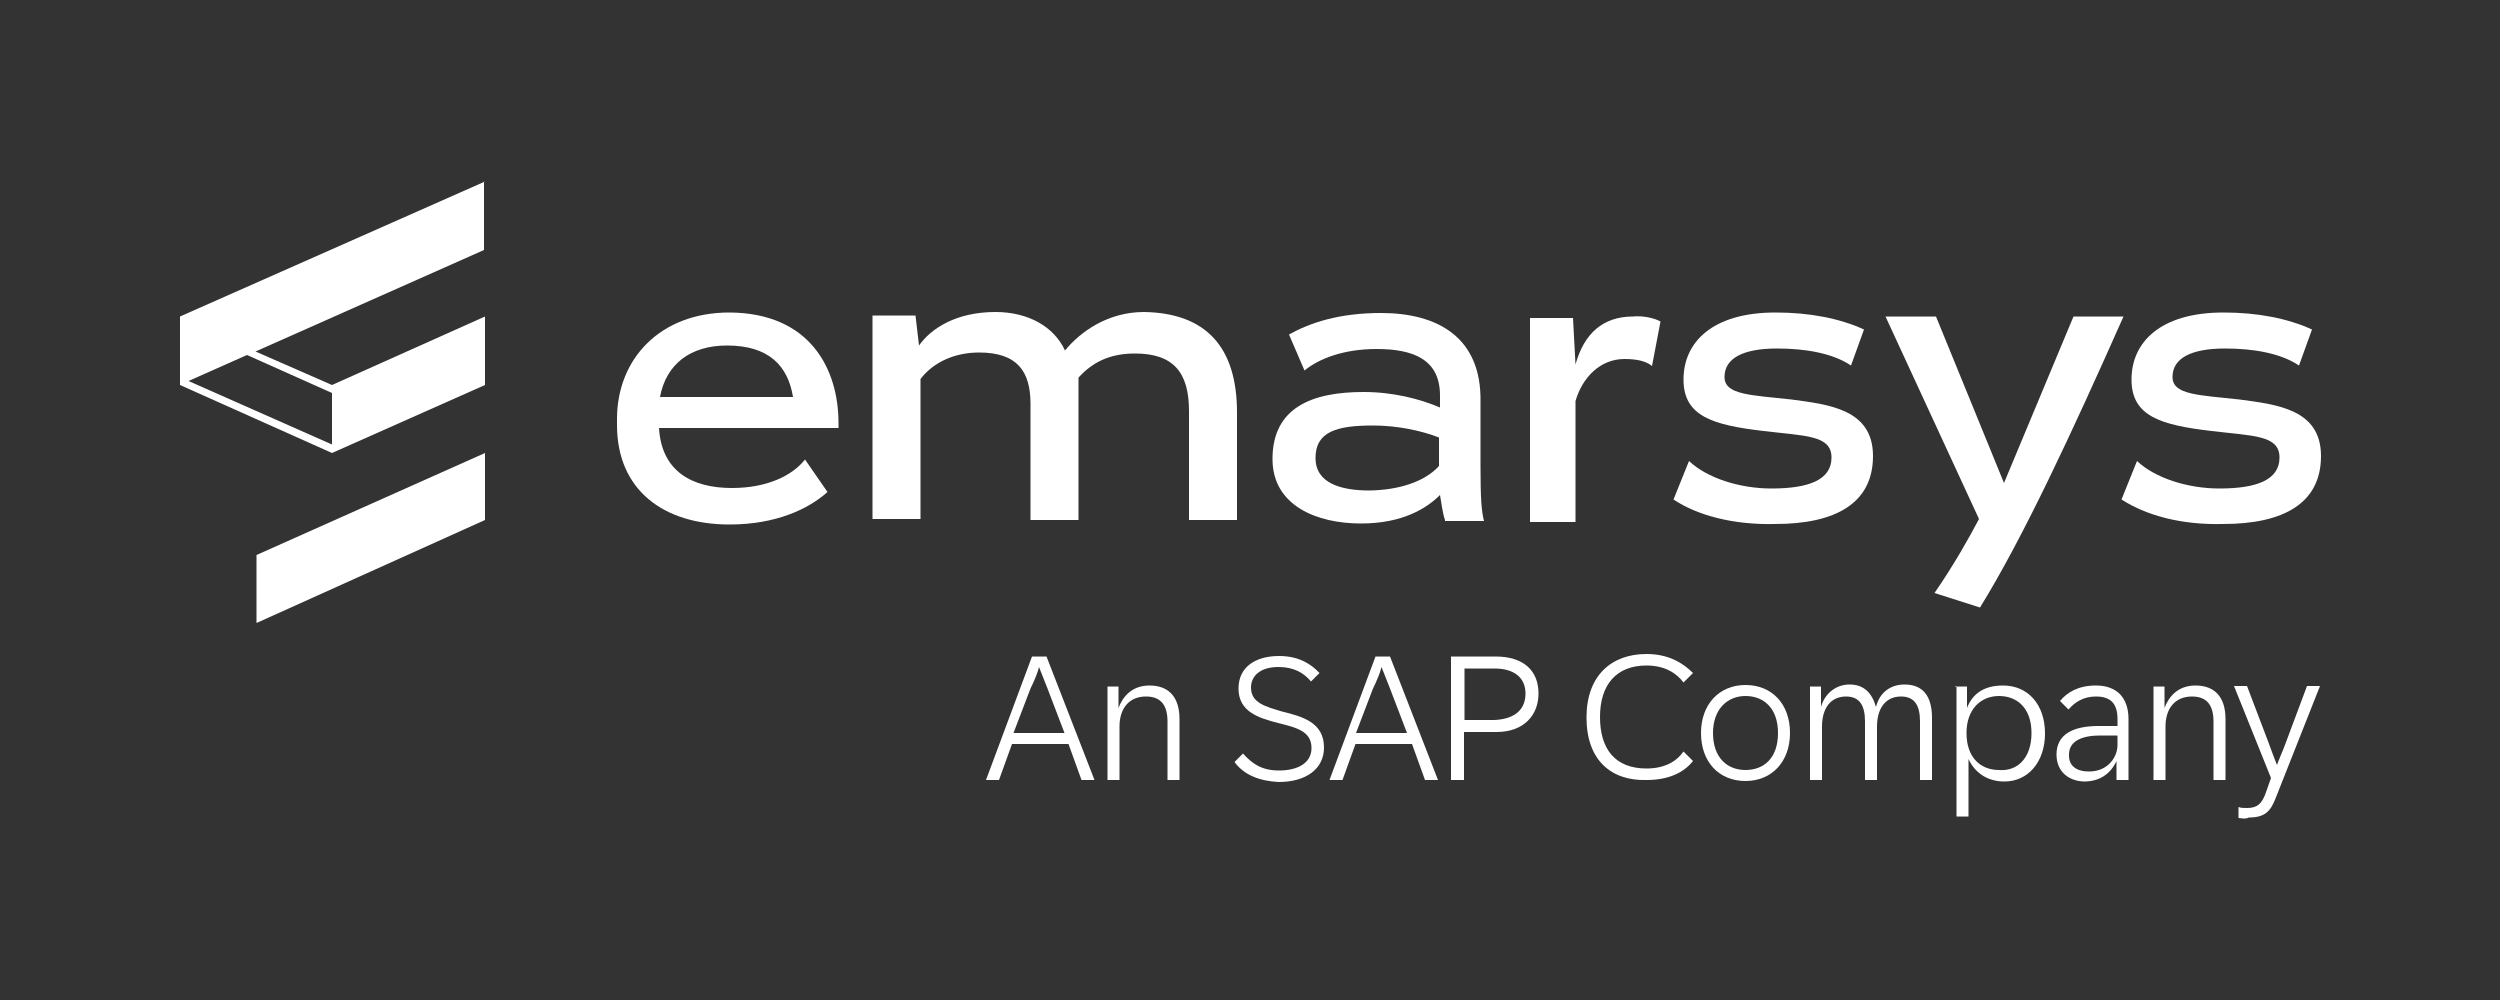 <?xml version="1.0" encoding="utf-8"?>
<!-- Generator: Adobe Illustrator 28.0.0, SVG Export Plug-In . SVG Version: 6.00 Build 0)  -->
<svg version="1.1" id="圖層_1" xmlns="http://www.w3.org/2000/svg" xmlns:xlink="http://www.w3.org/1999/xlink" x="0px" y="0px"
	 viewBox="0 0 500 200" style="enable-background:new 0 0 500 200;" xml:space="preserve">
<rect x="0" y="0" width="500" height="200" fill="#333333" stroke="none"/>
<style type="text/css">
	.st0{fill:#FFFFFF;}
</style>
<g>
	<g>
		<path class="st0" d="M206.4,131.3h2.9l9.6,24.7h-2.6l-2.6-7.2h-11.3l-2.6,7.2h-2.6L206.4,131.3z M212.9,146.6l-3.4-8.9l-1.7-4.3
			c-0.2,1-1,2.9-1.7,4.3l-3.4,8.9H212.9z"/>
		<path class="st0" d="M221.3,137.3h2.4v4.3l0,0c0.7-1.9,2.4-4.5,6.2-4.5c4.1,0,6,2.6,6,6.7V156h-2.4v-11.7c0-3.1-1.2-5-4.3-5
			c-3.4,0-5.3,2.4-5.3,6V156h-2.4v-18.7H221.3z"/>
		<path class="st0" d="M246.9,152.4l1.7-1.7c1.7,1.9,3.6,3.4,7.2,3.4c3.6,0,6.5-1.4,6.5-4.5c0-3.4-3.1-4.1-6.7-5
			c-3.8-1-7.9-2.2-7.9-6.9c0-4.3,3.4-6.5,8.1-6.5c4.1,0,6.5,1.7,8.1,3.4l-1.7,1.7c-1.4-1.7-3.4-2.9-6.5-2.9c-3.8,0-5.5,1.9-5.5,4.1
			c0,3.1,2.9,3.8,6.2,4.8c4.1,1,8.4,2.2,8.4,7.2c0,4.3-3.6,6.9-9.1,6.9C251.9,156.2,248.8,155,246.9,152.4z"/>
		<path class="st0" d="M275.1,131.3h2.9l9.6,24.7h-2.6l-2.6-7.2h-11.3l-2.6,7.2h-2.6L275.1,131.3z M281.4,146.6l-3.4-8.9l-1.7-4.3
			c-0.2,1-1,2.9-1.7,4.3l-3.4,8.9H281.4z"/>
		<path class="st0" d="M290.2,131.3h8.9c5.7,0,8.6,2.9,8.6,7.4c0,4.3-2.9,7.7-8.4,7.7h-6.5v9.6h-2.6V131.3z M305.1,138.7
			c0-3.1-2.2-5-6.2-5h-6V144h6C303.1,143.8,305.1,141.8,305.1,138.7z"/>
		<path class="st0" d="M317.3,143.5c0-8.4,5-12.7,12-12.7c4.3,0,7.2,1.7,9.3,3.8l-1.9,1.9c-1.4-1.9-3.8-3.4-7.4-3.4
			c-6,0-9.3,3.8-9.3,10.3s3.1,10.3,9.3,10.3c3.6,0,6-1.4,7.4-3.4l1.9,1.9c-1.9,2.4-5,3.8-9.3,3.8
			C322.3,156.2,317.3,152.1,317.3,143.5z"/>
		<path class="st0" d="M340.2,146.6c0-5.7,3.6-9.6,8.9-9.6s8.9,3.8,8.9,9.6c0,5.7-3.6,9.6-8.9,9.6S340.2,152.4,340.2,146.6z
			 M355.6,146.6c0-5-2.9-7.4-6.5-7.4s-6.5,2.6-6.5,7.4c0,5,2.9,7.4,6.5,7.4S355.6,151.7,355.6,146.6z"/>
		<path class="st0" d="M361.8,137.3h2.4v4.1l0,0c0.7-2.6,2.9-4.5,5.7-4.5c2.9,0,4.5,1.7,5.3,4.5l0,0c0.7-2.9,2.9-4.5,5.7-4.5
			c3.6,0,5.5,2.2,5.5,6.7V156H384v-11.7c0-3.1-1-5-3.8-5c-3.1,0-4.8,2.4-4.8,6V156H373v-11.7c0-3.1-1-5-3.8-5c-3.1,0-4.8,2.4-4.8,6
			V156H362v-18.7H361.8z"/>
		<path class="st0" d="M391,137.3h2.4v4.3l0,0c1-2.6,3.1-4.5,7.2-4.5c5,0,8.4,3.8,8.4,9.6c0,5.7-3.4,9.6-8.1,9.6
			c-3.6,0-6-1.9-7.2-4.5l0,0v11.5h-2.4v-25.9H391z M406.3,146.6c0-5-2.9-7.4-6.5-7.4s-6.5,2.6-6.5,7.4c0,5,2.9,7.4,6.5,7.4
			C403.4,154.3,406.3,151.7,406.3,146.6z"/>
		<path class="st0" d="M411.3,150.9c0-4.1,3.4-5.7,8.4-5.7h3.8v-1.4c0-3.1-1.4-4.5-4.3-4.5c-2.6,0-4.3,1.2-5.5,2.6l-1.7-1.7
			c1.4-1.7,3.6-3.1,7.2-3.1c4.3,0,6.5,2.6,6.5,6.7V156h-2.4v-3.8l0,0c-1.2,2.6-3.4,4.1-6.5,4.1C413.7,156.2,411.3,154.3,411.3,150.9
			z M417.8,154.3c3.8,0,5.7-2.9,5.7-5.3v-1.9H420c-3.4,0-6.2,1-6.2,3.8C413.7,153.1,415.2,154.3,417.8,154.3z"/>
		<path class="st0" d="M430.5,137.3h2.4v4.3l0,0c0.7-1.9,2.4-4.5,6.2-4.5c4.1,0,6,2.6,6,6.7V156h-2.4v-11.7c0-3.1-1.2-5-4.3-5
			c-3.4,0-5.3,2.4-5.3,6V156h-2.4v-18.7H430.5z"/>
		<path class="st0" d="M447.7,163.6v-2.2c0.5,0.2,1,0.2,1.7,0.2c2.2,0,2.9-1,3.6-2.6l1.2-3.4l-7.4-18.4h2.6l4.3,11.3
			c0.5,1.4,1.4,3.8,1.7,4.5c0.2-0.7,1.2-2.9,1.7-4.3l4.3-11.5h2.6l-8.9,22.5c-1,2.6-2.2,3.8-5.3,3.8
			C448.9,163.9,448.2,163.6,447.7,163.6z"/>
	</g>
	<g id="XMLID_00000169516672310075799060000013092427840530790313_">
		<path id="XMLID_00000093144978290722804330000003198549178450549660_" class="st0" d="M167.7,84.6v1h-35.9c0.5,8.6,6.5,12,14.6,12
			c6.9,0,12-2.4,14.6-5.7l4.5,6.5c-3.8,3.4-10.3,6.5-19.6,6.5c-13.2,0-22.5-6.9-22.5-19.9v-1.2c0-12,8.6-21.3,22.5-21.3
			C162.1,62.6,167.7,73.9,167.7,84.6z M158.6,79.4c-1-6.2-4.8-10.3-13.2-10.3c-7.4,0-12.2,3.8-13.4,10.3H158.6z"/>
		<path id="XMLID_00000045581978132345848650000013344418215458867338_" class="st0" d="M247.4,82.5V104h-9.6V82.2
			c0-7.7-3.1-11.5-10.8-11.5c-5.3,0-8.6,1.9-11.3,4.8V104h-9.6V80.8c0-6.5-2.6-10.3-10.3-10.3c-4.8,0-9.1,1.9-11.7,5.3v28h-9.6V63.1
			h8.6l0.7,6c2.4-3.4,7.4-6.7,15.3-6.7c6.5,0,11.7,2.9,13.9,7.7c3.1-3.8,8.6-7.7,15.8-7.7C241.1,62.6,247.4,69.3,247.4,82.5z"/>
		<path id="XMLID_00000130619727273616429280000003754943735710890159_" class="st0" d="M289,104c-0.5-1.4-0.7-3.4-1-5
			c-2.6,2.6-7.4,5.7-15.8,5.7c-8.9,0-17.7-3.6-17.7-12.9c0-10.3,7.9-13.4,18.2-13.4c6,0,11.3,1.4,15.3,3.1v-2.4
			c0-7.2-5.3-9.3-12.7-9.3c-6.5,0-11.5,1.9-14.4,4.3l-3.1-7.2c4.3-2.4,10.1-4.3,18.4-4.3c11.5,0,20.1,5,19.9,17.7
			c0,4.1,0,8.9,0,12.9c0,6.5,0.2,9.1,0.7,11H289V104z M287.8,93.2v-5.7c-3.6-1.4-8.4-2.4-13.2-2.4c-7.2,0-11.5,1.2-11.5,6.5
			c0,5,5,6.5,10.8,6.5C279.7,98,284.9,96.4,287.8,93.2z"/>
		<path id="XMLID_00000078766815626177557030000014425994543373240477_" class="st0" d="M332.1,64.3l-1.7,8.9
			c-1.2-1-3.1-1.4-5.5-1.4c-4.8,0-8.4,3.6-9.8,8.4v24.2H306V63.6h8.6l0.5,9.3c1.7-6.2,5.5-9.6,11.5-9.6
			C328.5,63.1,330.9,63.6,332.1,64.3z"/>
		<path id="XMLID_00000075841037865056963960000012570689500421038981_" class="st0" d="M334.7,99.9l3.1-7.7
			c3.6,3.4,10.1,5.5,16.5,5.5c7.4,0,12-1.7,12-6.2s-5.3-4.3-13.6-5.3c-10.1-1.2-16-2.9-16-10.3c0-7.4,5.7-13.4,18.4-13.4
			c6.9,0,12.9,1.2,17.7,3.4l-2.6,7.2c-3.6-2.4-8.9-3.4-14.8-3.4c-6.7,0-10.5,1.9-10.5,5.7c0,3.6,5.3,3.6,13.4,4.5
			c7.4,1,16.3,1.9,16.3,11.3s-7.4,13.6-19.6,13.6C346.7,105,339.5,103.1,334.7,99.9z"/>
		<path id="XMLID_00000042709630824546555000000015546683878574732978_" class="st0" d="M424.7,63.3c-10.3,23.2-20.1,44.3-28.7,58.2
			l-9.1-2.9c3.8-5.5,6.9-11,8.9-14.8l-18.7-40.5h10.1l13.6,33.3l13.9-33.3C414.7,63.3,424.7,63.3,424.7,63.3z"/>
		<path id="XMLID_00000127760298097977025930000010705710311099058068_" class="st0" d="M424.3,99.9l3.1-7.7
			c3.6,3.4,10.1,5.5,16.5,5.5c7.4,0,12-1.7,12-6.2s-5.3-4.3-13.6-5.3c-10.1-1.2-16-2.9-16-10.3c0-7.4,5.7-13.4,18.4-13.4
			c6.9,0,12.9,1.2,17.7,3.4l-2.6,7.2c-3.6-2.4-8.9-3.4-14.8-3.4c-6.7,0-10.5,1.9-10.5,5.7c0,3.6,5.3,3.6,13.4,4.5
			c7.4,1,16.3,1.9,16.3,11.3s-7.4,13.6-19.6,13.6C436.2,105,429.3,103.1,424.3,99.9z"/>
	</g>
	<g>
		<polygon class="st0" points="51.3,111 51.3,124.6 97,104 97,90.6 		"/>
		<g>
			<path class="st0" d="M97,36.3l-61,27l0,0l0,0l0,0V77l0,0l30.4,13.6L97,77V63.3L66.4,77l-15.3-6.7l45.7-20.3V36.3H97z M66.4,78.6
				v10.3L37.7,76.2L49.4,71L66.4,78.6z"/>
		</g>
	</g>
</g>
</svg>
